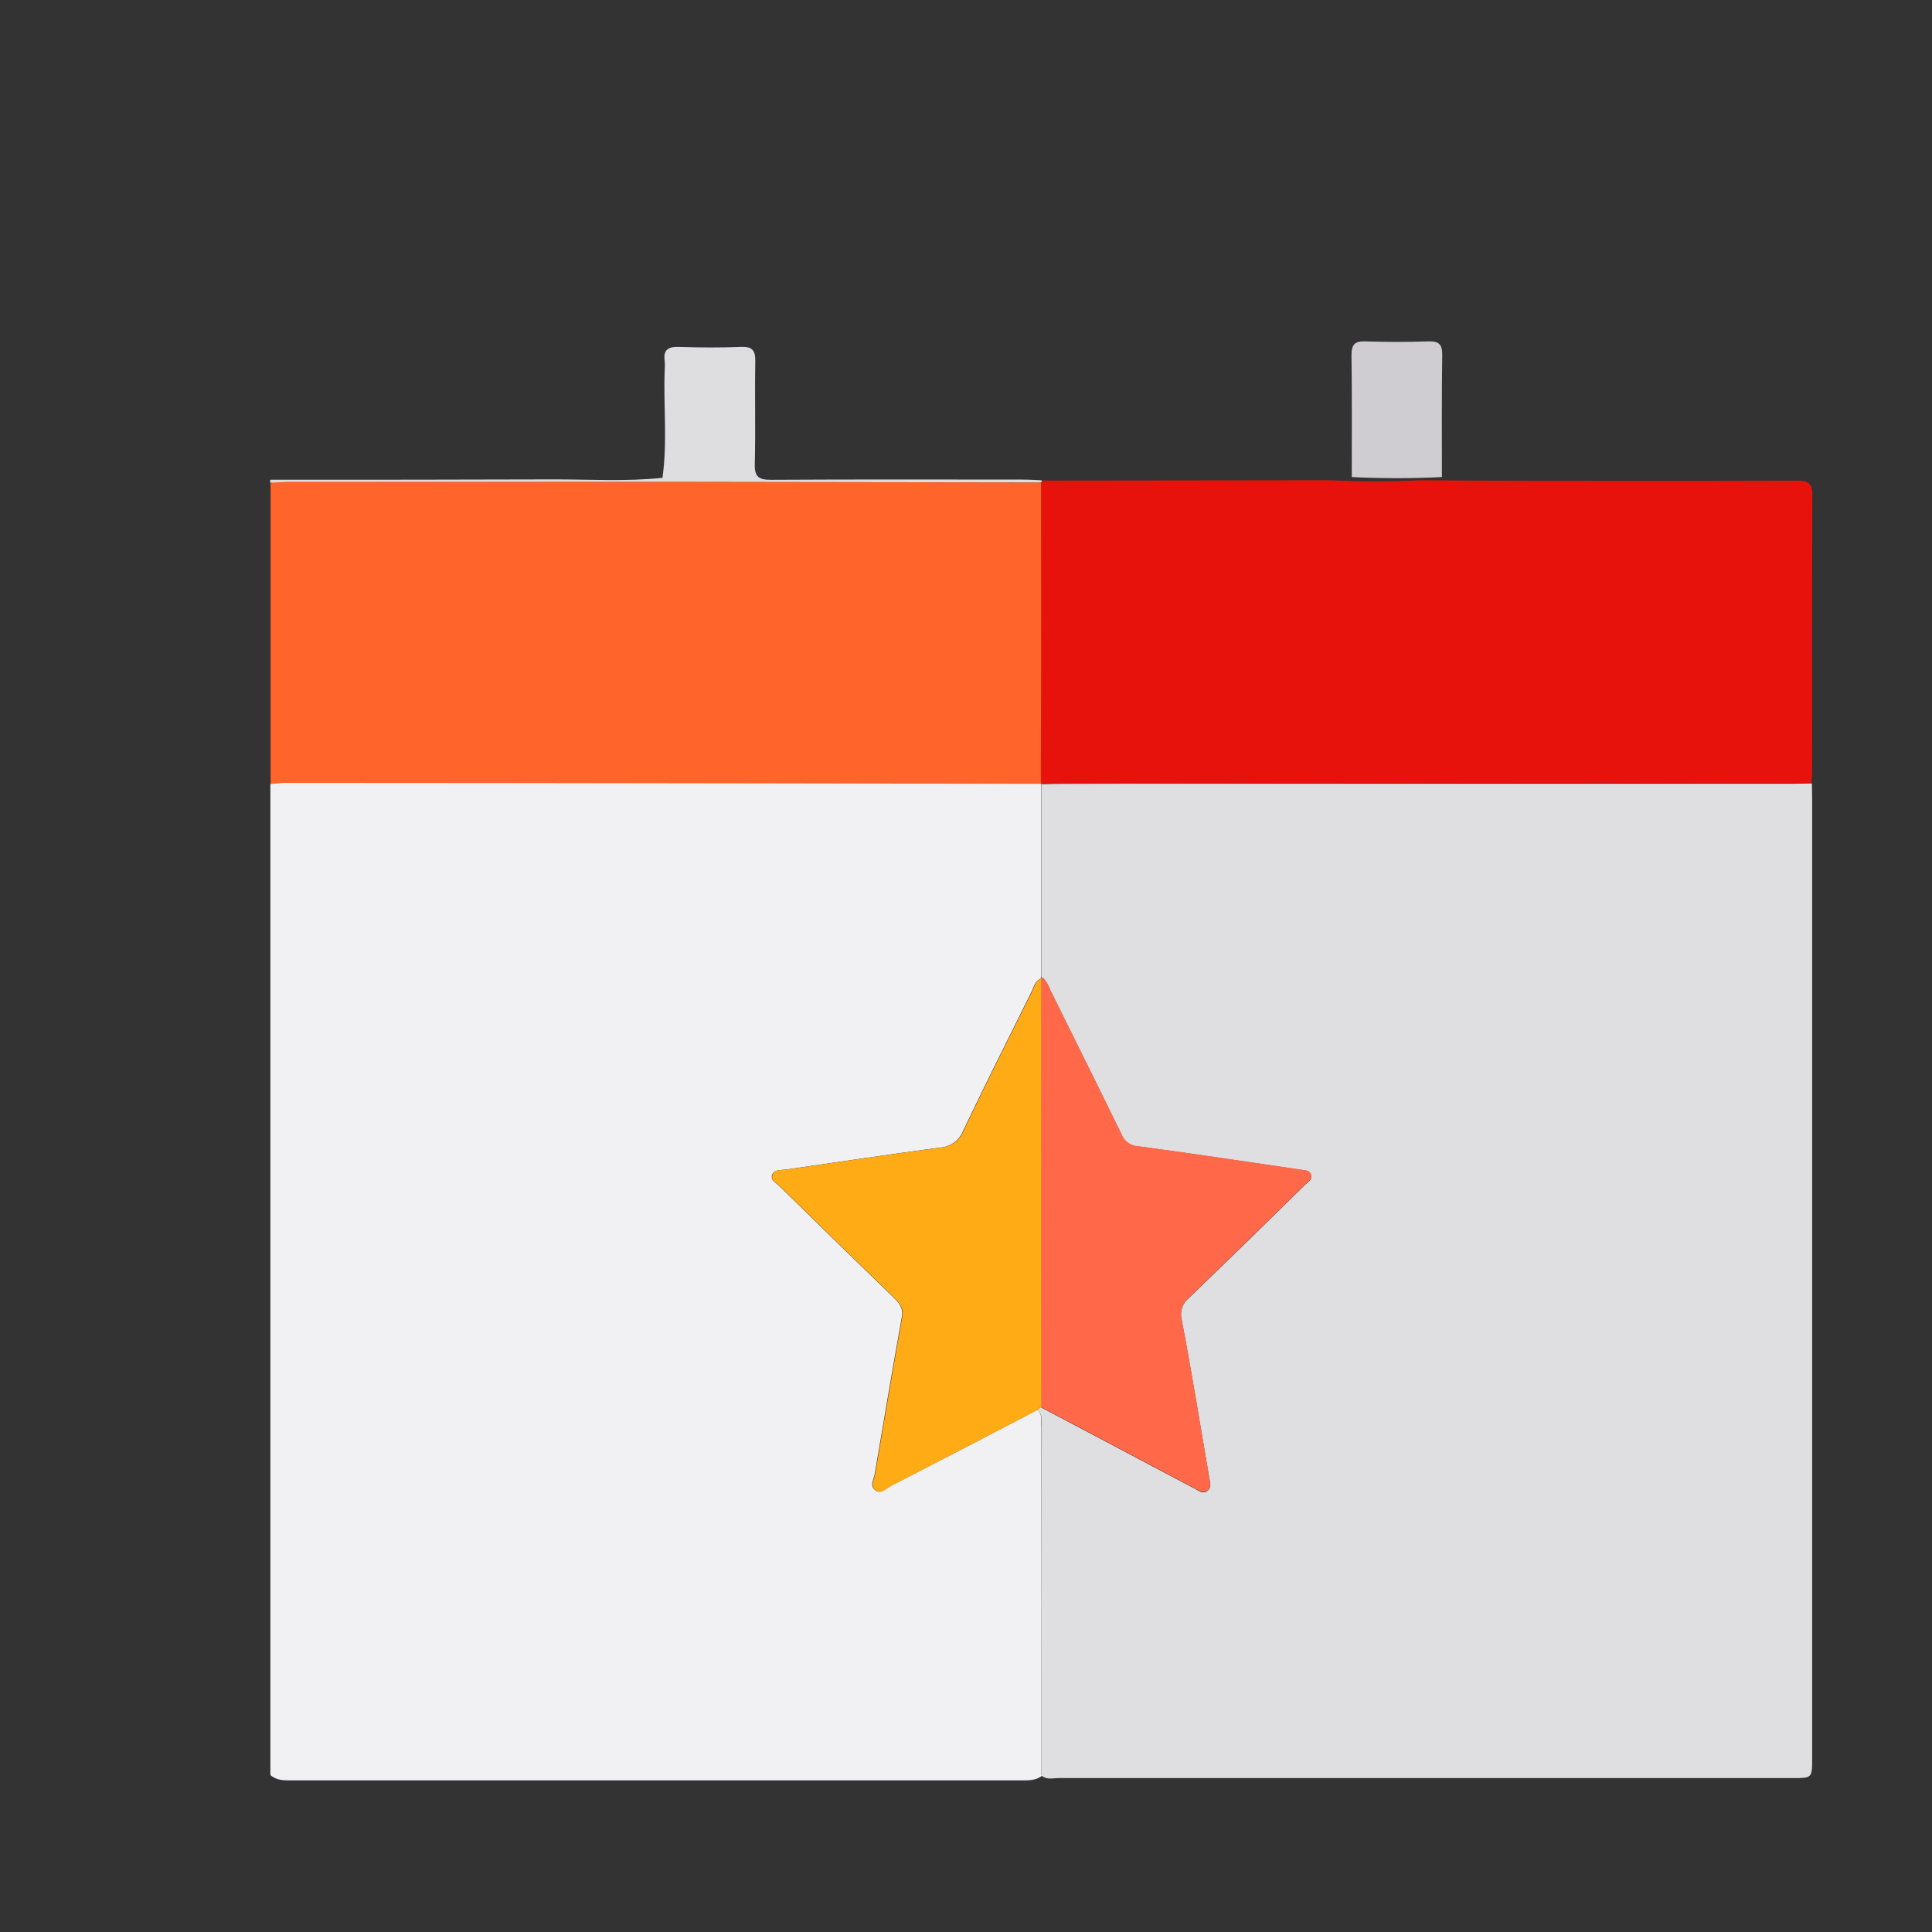 <svg width="192" height="192" viewBox="0 0 192 192" fill="none" xmlns="http://www.w3.org/2000/svg">
<rect x="0" y="0" width="192" height="192" fill="#333333" stroke="none"/>
<path d="M103.474 176.396L103.56 176.471C102.922 176.974 102.161 176.929 101.422 176.933C77.277 176.933 53.131 176.933 28.984 176.933C28.234 176.933 27.484 176.959 26.869 176.393V77.921C27.769 77.171 28.856 77.385 29.869 77.381C51.294 77.381 72.717 77.381 94.14 77.381C96.529 77.381 98.921 77.381 101.314 77.381C102.064 77.381 102.814 77.329 103.481 77.783C103.519 77.82 103.549 77.858 103.582 77.895H103.466V97.08C103.448 97.137 103.439 97.197 103.44 97.256C102.851 97.485 102.754 98.078 102.517 98.55C100.237 103.144 97.931 107.723 95.726 112.35C95.547 112.824 95.234 113.236 94.825 113.536C94.416 113.837 93.93 114.012 93.424 114.041C88.297 114.728 83.179 115.496 78.049 116.235C77.569 116.303 76.946 116.201 76.74 116.749C76.534 117.296 77.16 117.585 77.49 117.904C81.255 121.609 85.035 125.299 88.83 128.974C89.389 129.518 89.782 129.998 89.621 130.894C88.687 136.084 87.814 141.285 86.932 146.483C86.839 147.038 86.366 147.69 87.034 148.125C87.589 148.5 88.05 147.915 88.507 147.679C93.372 145.179 98.229 142.659 103.076 140.119C103.654 140.573 103.451 141.218 103.451 141.788C103.484 153.325 103.491 164.861 103.474 176.396Z" fill="#F1F1F3"/>
<path d="M103.5 77.899C103.5 77.899 52.916 77.798 28.365 77.801C27.874 77.801 27.382 77.88 26.891 77.921V48C27.409 47.723 27.967 47.861 28.504 47.861C40.305 47.861 103.504 47.94 103.504 47.94L103.5 73.478V77.899Z" fill="#FF642B"/>
<path d="M103.466 47.94C91.596 47.922 79.721 47.905 67.841 47.888C54.776 47.888 41.709 47.888 28.639 47.888C28.046 47.888 27.45 47.944 26.854 47.974V47.674C36.273 47.674 45.69 47.674 55.11 47.64C58.684 47.64 62.265 47.861 65.835 47.486C66.337 43.924 65.921 40.361 66.056 36.78C66.082 36.482 66.082 36.182 66.056 35.884C65.891 34.725 66.431 34.436 67.515 34.474C69.555 34.545 71.602 34.553 73.642 34.474C74.797 34.429 75.079 34.849 75.06 35.947C75 39.322 75.094 42.727 75.011 46.114C74.977 47.389 75.412 47.689 76.624 47.681C84.945 47.633 93.27 47.655 101.591 47.659C102.24 47.659 102.885 47.704 103.53 47.73L103.567 47.858L103.466 47.94Z" fill="#DEDEE0"/>
<path d="M180.09 79.47V174.75C180.09 176.7 180.09 176.704 178.155 176.704C153.832 176.704 129.51 176.704 105.187 176.704C104.644 176.704 104.062 176.888 103.56 176.501L103.474 176.426C103.474 164.891 103.474 153.356 103.474 141.821C103.474 141.251 103.684 140.606 103.099 140.153C103.109 140.104 103.124 140.056 103.144 140.01C103.191 139.907 103.275 139.825 103.38 139.781C103.412 139.766 103.446 139.754 103.481 139.748V139.879C108.579 142.576 113.677 145.273 118.777 147.968C119.152 148.174 119.587 148.519 120.011 148.148C120.435 147.776 120.247 147.308 120.172 146.873C119.28 141.641 118.429 136.403 117.439 131.186C117.33 130.792 117.34 130.374 117.467 129.984C117.593 129.595 117.831 129.252 118.151 128.996C122.026 125.261 125.881 121.505 129.716 117.728C129.982 117.469 130.444 117.259 130.294 116.771C130.144 116.284 129.712 116.321 129.311 116.261C123.907 115.478 118.515 114.649 113.104 113.929C112.744 113.914 112.396 113.795 112.103 113.585C111.811 113.375 111.586 113.084 111.457 112.748C109.125 107.966 106.751 103.2 104.389 98.434C104.252 98.024 104.043 97.643 103.77 97.309C103.685 97.229 103.589 97.162 103.485 97.11V77.925H103.601C104.212 77.925 104.816 77.884 105.427 77.884H178.125C178.774 77.884 179.422 77.865 180.067 77.854C180.067 78.375 180.09 78.919 180.09 79.47Z" fill="#DFDFE1"/>
<path d="M129.72 117.697C125.872 121.467 122.017 125.224 118.155 128.966C117.835 129.222 117.597 129.565 117.47 129.954C117.344 130.344 117.334 130.762 117.442 131.156C118.432 136.372 119.284 141.611 120.176 146.842C120.251 147.277 120.394 147.784 120.015 148.117C119.636 148.451 119.167 148.144 118.781 147.937C113.681 145.245 108.582 142.549 103.485 139.849V139.717L103.462 97.875V97.26C103.462 97.2 103.471 97.141 103.489 97.084C103.593 97.135 103.689 97.202 103.774 97.282C104.046 97.617 104.256 97.998 104.392 98.407C106.755 103.174 109.129 107.94 111.461 112.721C111.59 113.058 111.815 113.349 112.107 113.559C112.4 113.769 112.748 113.888 113.107 113.902C118.519 114.622 123.911 115.451 129.315 116.235C129.716 116.295 130.155 116.287 130.297 116.745C130.44 117.202 129.986 117.439 129.72 117.697Z" fill="#FF6848"/>
<path d="M103.5 139.718V139.849L103.399 139.751C103.431 139.736 103.465 139.724 103.5 139.718Z" fill="#FE6848"/>
<path d="M103.5 139.718C103.465 139.724 103.431 139.736 103.399 139.751C103.294 139.795 103.21 139.877 103.162 139.98C103.142 140.026 103.127 140.074 103.117 140.123C98.265 142.645 93.409 145.165 88.549 147.683C88.091 147.919 87.63 148.489 87.075 148.129C86.407 147.694 86.88 147.041 86.974 146.486C87.855 141.289 88.729 136.088 89.662 130.898C89.824 130.001 89.43 129.521 88.871 128.978C85.076 125.303 81.296 121.613 77.531 117.908C77.205 117.589 76.56 117.349 76.781 116.753C77.002 116.156 77.61 116.306 78.09 116.239C83.212 115.489 88.331 114.739 93.465 114.045C93.971 114.016 94.458 113.84 94.866 113.54C95.275 113.24 95.588 112.828 95.767 112.354C97.972 107.726 100.267 103.148 102.559 98.554C102.795 98.081 102.892 97.489 103.481 97.26V97.875L103.5 139.718Z" fill="#FFAB15"/>
<path d="M103.5 139.718V139.849L103.26 140.021L103.118 140.123C103.128 140.074 103.143 140.026 103.163 139.98C103.21 139.877 103.294 139.795 103.399 139.751C103.431 139.736 103.465 139.724 103.5 139.718Z" fill="#FEAA15"/>
<path d="M180.086 76.631C180.086 77.029 180.038 77.426 180.011 77.824C173.431 77.824 166.849 77.814 160.264 77.794C141.934 77.794 121.841 77.854 103.504 77.895H103.444V76.099C103.508 66.724 103.47 57.33 103.466 47.944C103.5 47.887 103.523 47.825 103.534 47.76L132.206 47.726C135.191 47.876 138.181 47.876 141.165 47.726C145.095 47.749 149.04 47.786 152.963 47.79C161.475 47.79 169.991 47.816 178.508 47.768C179.685 47.768 180.116 47.955 180.109 49.268C180.06 58.388 180.09 67.5 180.086 76.631Z" fill="#E8120C"/>
<path d="M143.295 47.408C140.311 47.557 137.321 47.557 134.336 47.408C134.336 43.365 134.363 39.326 134.31 35.288C134.31 34.234 134.636 33.893 135.679 33.926C137.771 33.994 139.865 33.994 141.96 33.926C143.003 33.893 143.344 34.234 143.329 35.288C143.269 39.326 143.295 43.365 143.295 47.408Z" fill="#D0CDD2"/>
</svg>
